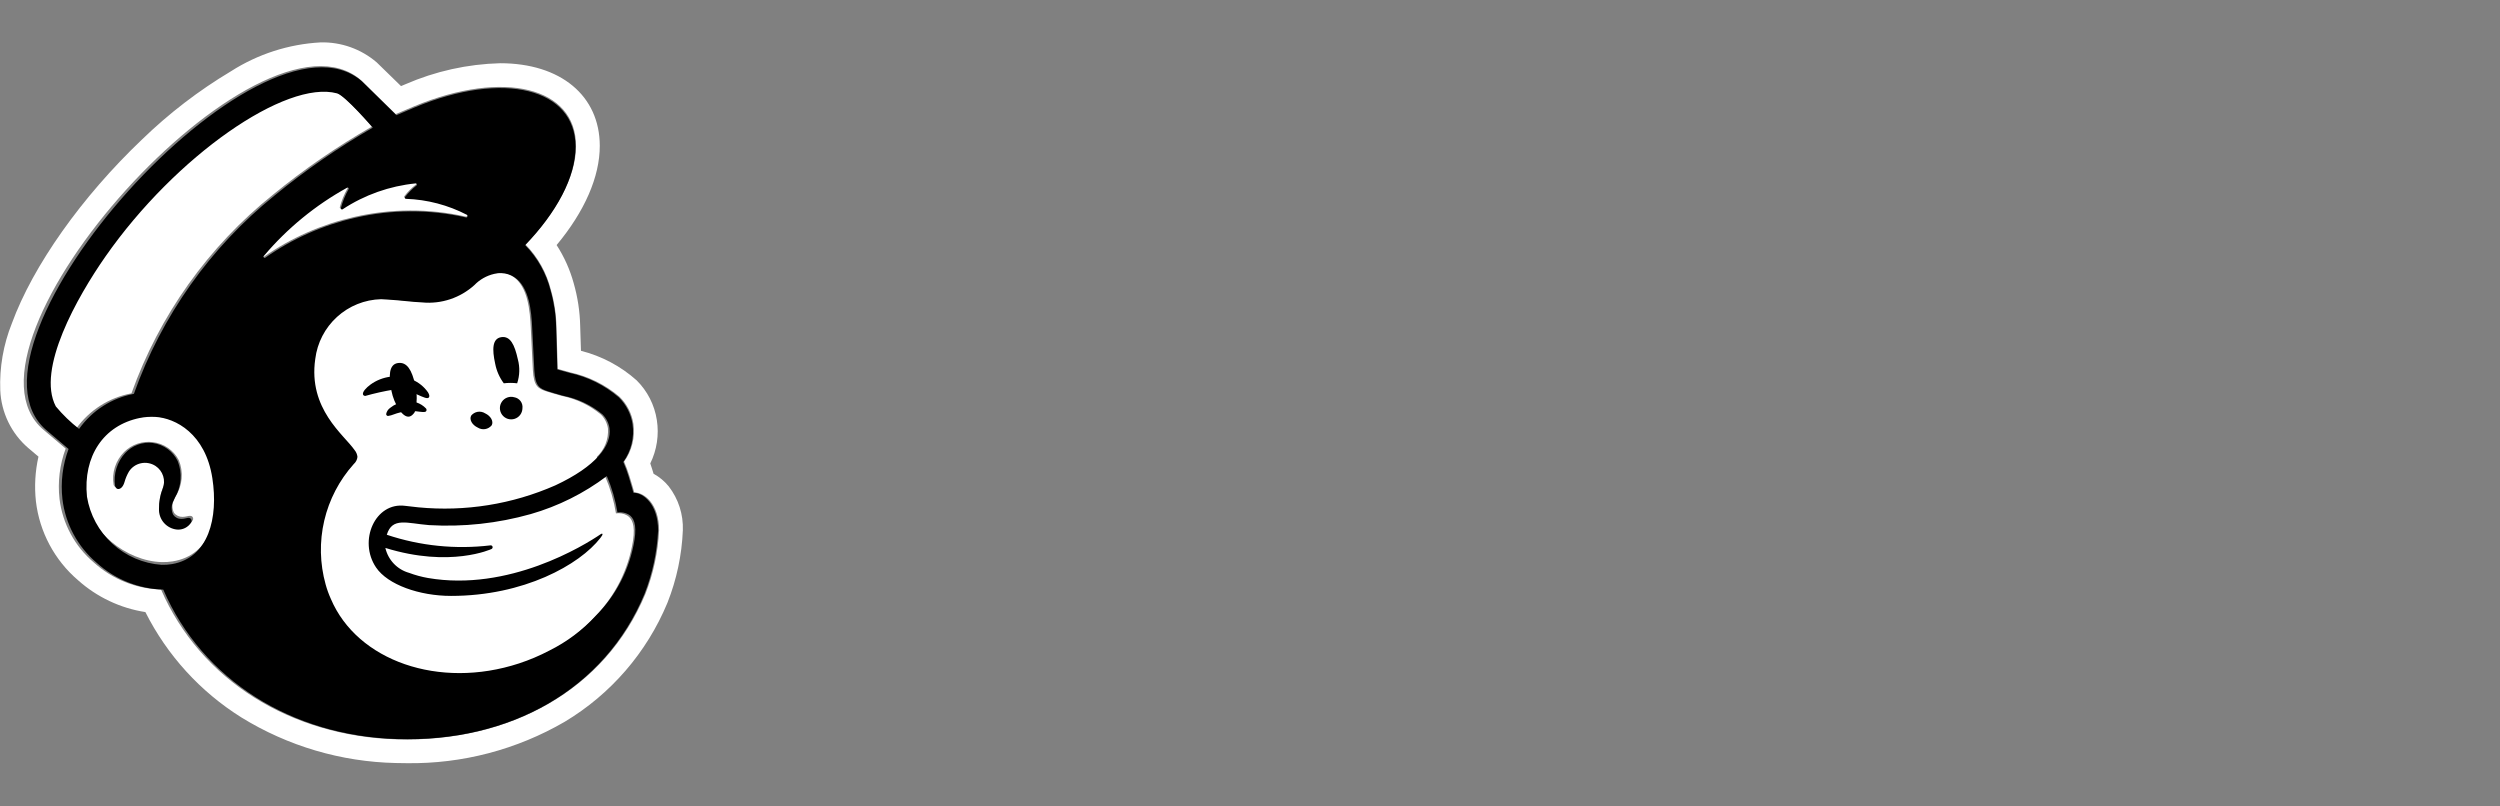 <svg width="124" height="40" viewBox="0 0 124 40" fill="none" xmlns="http://www.w3.org/2000/svg">
<rect x="0" y="0" width="124" height="40" fill="#808080" stroke="none"/>
<g clip-path="url(#clip0_20034_17072)">
<path d="M7.697 20.654C7.433 20.64 7.169 20.658 6.909 20.707C6.476 20.777 6.061 20.932 5.688 21.164C5.316 21.396 4.993 21.7 4.739 22.057C4.485 22.415 4.305 22.82 4.209 23.248C4.113 23.676 4.103 24.119 4.18 24.551C4.369 26.333 6.268 27.835 8.027 27.88C8.207 27.884 8.388 27.872 8.566 27.844C10.469 27.536 10.967 25.575 10.653 23.649C10.299 21.475 8.749 20.708 7.697 20.654ZM9.561 25.805C9.481 25.926 9.37 26.022 9.239 26.084C9.108 26.145 8.963 26.171 8.819 26.156C8.566 26.136 8.33 26.021 8.159 25.834C7.988 25.646 7.895 25.401 7.898 25.147C7.894 24.809 7.959 24.473 8.089 24.161C8.171 23.963 8.179 23.742 8.112 23.539C8.044 23.336 7.906 23.163 7.722 23.053C7.497 22.913 7.226 22.865 6.966 22.919C6.714 22.967 6.491 23.113 6.346 23.325C6.248 23.483 6.172 23.653 6.119 23.832C6.109 23.863 6.101 23.887 6.094 23.903C6.008 24.123 5.871 24.187 5.778 24.175C5.743 24.169 5.712 24.153 5.686 24.129C5.661 24.105 5.643 24.075 5.634 24.041C5.586 23.748 5.609 23.447 5.7 23.164C5.792 22.881 5.95 22.624 6.161 22.414C6.345 22.231 6.568 22.092 6.814 22.008C7.059 21.924 7.321 21.897 7.579 21.929C7.849 21.962 8.108 22.059 8.332 22.214C8.557 22.369 8.74 22.576 8.866 22.818C8.988 23.108 9.037 23.424 9.009 23.738C8.982 24.052 8.879 24.354 8.709 24.619C8.687 24.665 8.667 24.707 8.651 24.745C8.589 24.849 8.556 24.966 8.552 25.087C8.549 25.207 8.577 25.327 8.632 25.434C8.681 25.499 8.745 25.551 8.819 25.587C8.892 25.622 8.973 25.639 9.055 25.637C9.132 25.636 9.21 25.625 9.285 25.606C9.383 25.584 9.484 25.562 9.546 25.635C9.566 25.658 9.578 25.687 9.581 25.718C9.584 25.748 9.577 25.779 9.561 25.805Z" fill="white"/>
<path d="M32.012 29.459C32.409 28.451 32.638 27.386 32.691 26.305C32.691 24.975 31.939 24.424 31.459 24.424C31.445 24.372 31.35 24.026 31.219 23.608C31.144 23.366 31.056 23.129 30.954 22.897C31.346 22.355 31.512 21.682 31.417 21.019C31.338 20.509 31.095 20.038 30.725 19.677C30.022 19.081 29.183 18.666 28.283 18.47C28.147 18.432 27.7 18.309 27.66 18.297C27.657 18.271 27.628 16.832 27.601 16.215C27.589 15.595 27.497 14.979 27.326 14.384C27.114 13.529 26.675 12.747 26.056 12.12C27.606 10.517 28.573 8.75 28.571 7.234C28.567 4.319 24.982 3.437 20.563 5.263C20.559 5.265 19.634 5.657 19.627 5.66C19.623 5.656 17.935 4.002 17.91 3.98C12.872 -0.407 -2.877 17.074 2.158 21.319L3.258 22.25C2.962 23.046 2.857 23.901 2.952 24.744C3.102 25.972 3.709 27.099 4.652 27.898C5.568 28.729 6.751 29.205 7.987 29.239C9.946 33.748 14.423 36.514 19.673 36.67C25.304 36.837 30.031 34.199 32.012 29.459ZM33.168 24.123C33.65 24.745 33.898 25.517 33.869 26.305C33.818 27.532 33.562 28.742 33.11 29.885L33.099 29.912C32.077 32.369 30.293 34.433 28.01 35.8C25.633 37.182 22.925 37.892 20.176 37.854C19.998 37.854 19.817 37.851 19.638 37.846C16.925 37.789 14.276 37.007 11.967 35.581C9.934 34.308 8.29 32.502 7.211 30.359C5.968 30.166 4.808 29.617 3.871 28.779C2.706 27.783 1.959 26.384 1.781 24.862C1.701 24.122 1.744 23.375 1.908 22.649L1.397 22.217C0.983 21.86 0.647 21.422 0.409 20.93C0.171 20.438 0.037 19.902 0.013 19.357C-0.029 18.223 0.167 17.094 0.588 16.041C1.637 13.178 4.05 9.769 7.042 6.921C8.378 5.625 9.859 4.488 11.457 3.534C12.79 2.682 14.32 2.189 15.9 2.103C16.918 2.077 17.911 2.43 18.684 3.094C18.728 3.132 19.389 3.779 19.891 4.27C20.017 4.217 20.107 4.179 20.11 4.178C21.594 3.532 23.189 3.178 24.807 3.136C27.805 3.136 29.745 4.744 29.749 7.232C29.751 8.767 28.997 10.489 27.608 12.155C27.986 12.74 28.272 13.379 28.456 14.05C28.653 14.738 28.761 15.448 28.777 16.163C28.791 16.47 28.805 16.964 28.816 17.4C29.841 17.659 30.789 18.162 31.578 18.866C32.113 19.397 32.464 20.086 32.579 20.831C32.695 21.566 32.581 22.319 32.254 22.987C32.283 23.071 32.313 23.162 32.343 23.258C32.37 23.342 32.395 23.423 32.418 23.5C32.706 23.656 32.961 23.868 33.168 24.123Z" fill="white"/>
<path d="M29.598 22.667C29.789 22.487 29.938 22.268 30.034 22.024C30.131 21.78 30.172 21.518 30.155 21.257C30.117 20.993 29.994 20.749 29.805 20.561C29.25 20.101 28.589 19.785 27.882 19.641C27.559 19.549 27.34 19.491 27.104 19.412C26.684 19.272 26.477 19.16 26.43 18.362C26.41 18.013 26.349 16.797 26.328 16.295C26.289 15.415 26.184 14.211 25.446 13.715C25.258 13.59 25.04 13.519 24.815 13.511C24.689 13.503 24.562 13.515 24.44 13.548C24.065 13.635 23.724 13.83 23.459 14.108C23.115 14.423 22.709 14.662 22.268 14.811C21.826 14.96 21.359 15.015 20.895 14.974C20.378 14.952 19.831 14.871 19.203 14.833C19.081 14.826 18.958 14.818 18.836 14.812C18.025 14.836 17.249 15.15 16.651 15.698C16.052 16.247 15.671 16.992 15.576 17.798C15.216 20.298 17.007 21.59 17.524 22.348C17.604 22.444 17.653 22.563 17.666 22.688C17.653 22.826 17.587 22.954 17.482 23.046L17.482 23.046C16.766 23.852 16.264 24.825 16.02 25.875C15.777 26.925 15.8 28.019 16.089 29.058C16.157 29.307 16.244 29.551 16.351 29.787C17.657 32.874 21.711 34.312 25.671 33.004C26.189 32.833 26.693 32.618 27.175 32.361C28.043 31.927 28.824 31.337 29.479 30.621C30.5 29.585 31.171 28.255 31.397 26.817C31.516 26.022 31.342 25.714 31.104 25.566C30.936 25.471 30.741 25.435 30.551 25.464C30.45 24.839 30.273 24.229 30.024 23.648L29.598 22.667Z" fill="white"/>
<path d="M23.108 10.744C23.172 10.759 23.213 10.648 23.156 10.616C22.21 10.126 21.166 9.853 20.101 9.817C20.091 9.817 20.081 9.814 20.072 9.808C20.064 9.803 20.057 9.795 20.052 9.786C20.048 9.777 20.046 9.766 20.047 9.756C20.048 9.746 20.052 9.736 20.058 9.728C20.223 9.512 20.416 9.318 20.632 9.152C20.642 9.144 20.649 9.134 20.652 9.122C20.656 9.111 20.655 9.098 20.651 9.087C20.647 9.075 20.639 9.065 20.628 9.059C20.618 9.052 20.606 9.049 20.594 9.049C19.29 9.177 18.036 9.619 16.941 10.337C16.931 10.344 16.92 10.347 16.909 10.347C16.898 10.347 16.887 10.344 16.877 10.337C16.868 10.331 16.861 10.322 16.857 10.311C16.852 10.301 16.852 10.289 16.854 10.278C16.942 9.949 17.072 9.633 17.241 9.336C17.246 9.326 17.248 9.314 17.247 9.303C17.245 9.291 17.24 9.281 17.232 9.273C17.224 9.264 17.213 9.259 17.202 9.257C17.19 9.255 17.178 9.257 17.168 9.262C15.586 10.132 14.175 11.283 13.006 12.659C12.997 12.669 12.992 12.683 12.992 12.697C12.992 12.71 12.998 12.724 13.007 12.734C13.016 12.744 13.029 12.751 13.043 12.752C13.057 12.754 13.071 12.75 13.082 12.742C14.437 11.795 15.963 11.122 17.575 10.759C19.395 10.339 21.286 10.334 23.108 10.744Z" fill="white"/>
<path d="M18.447 6.278C18.447 6.278 17.076 4.691 16.663 4.574C14.116 3.887 8.616 7.675 5.104 12.679C3.683 14.704 1.649 18.29 2.622 20.134C2.968 20.548 3.357 20.923 3.784 21.253C4.436 20.339 5.417 19.715 6.52 19.51C7.905 15.639 10.335 12.227 13.542 9.654C15.081 8.395 16.721 7.266 18.447 6.278Z" fill="white"/>
<path d="M9.469 25.737C9.489 25.761 9.501 25.79 9.504 25.821C9.506 25.852 9.5 25.883 9.485 25.91C9.411 26.03 9.305 26.127 9.179 26.19C9.053 26.253 8.912 26.279 8.771 26.266C8.521 26.239 8.291 26.118 8.126 25.928C7.962 25.738 7.876 25.492 7.886 25.241C7.882 24.898 7.944 24.558 8.07 24.24C8.149 24.04 8.158 23.819 8.093 23.614C8.029 23.41 7.896 23.233 7.717 23.114C7.611 23.044 7.492 22.996 7.367 22.973C7.243 22.949 7.114 22.951 6.99 22.978C6.868 23.004 6.753 23.053 6.651 23.124C6.549 23.195 6.462 23.285 6.395 23.39C6.301 23.552 6.227 23.725 6.177 23.905C6.167 23.937 6.159 23.961 6.153 23.977C6.07 24.201 5.938 24.266 5.849 24.254C5.806 24.248 5.748 24.22 5.711 24.118C5.664 23.822 5.685 23.519 5.773 23.233C5.861 22.947 6.012 22.684 6.217 22.465C6.389 22.281 6.602 22.14 6.839 22.055C7.075 21.969 7.329 21.941 7.579 21.973C7.844 22.009 8.096 22.111 8.311 22.268C8.527 22.425 8.701 22.634 8.816 22.875C8.933 23.171 8.981 23.49 8.954 23.808C8.928 24.125 8.829 24.432 8.665 24.705C8.644 24.751 8.625 24.794 8.609 24.832C8.55 24.939 8.518 25.058 8.515 25.18C8.512 25.302 8.538 25.423 8.592 25.532C8.637 25.597 8.698 25.65 8.769 25.686C8.839 25.722 8.918 25.74 8.998 25.738C9.072 25.737 9.147 25.727 9.219 25.707C9.313 25.685 9.41 25.662 9.469 25.737ZM32.641 26.315C32.588 27.394 32.36 28.457 31.966 29.463C29.998 34.193 25.302 36.826 19.708 36.659C14.492 36.504 10.044 33.743 8.098 29.244C6.869 29.209 5.693 28.734 4.785 27.906C3.847 27.106 3.244 25.982 3.097 24.759C3.001 23.916 3.106 23.064 3.401 22.27L2.307 21.34C-2.695 17.104 12.951 -0.341 17.956 4.038C17.981 4.06 19.658 5.71 19.662 5.714C19.669 5.711 20.587 5.32 20.592 5.318C24.981 3.495 28.543 4.375 28.547 7.284C28.55 8.797 27.589 10.56 26.049 12.161C26.665 12.787 27.1 13.567 27.311 14.419C27.48 15.014 27.572 15.628 27.584 16.246C27.61 16.863 27.64 18.299 27.643 18.325C27.682 18.336 28.126 18.459 28.261 18.497C29.157 18.693 29.99 19.107 30.687 19.702C31.055 20.062 31.297 20.532 31.374 21.041C31.469 21.702 31.304 22.373 30.915 22.915C31.016 23.146 31.104 23.383 31.178 23.625C31.308 24.041 31.402 24.387 31.416 24.438C31.893 24.438 32.641 24.988 32.641 26.315ZM10.533 23.72C10.193 21.511 8.704 20.733 7.693 20.677C7.439 20.664 7.185 20.682 6.936 20.731C5.132 21.096 4.113 22.636 4.314 24.636C4.46 25.533 4.904 26.354 5.574 26.968C6.245 27.581 7.103 27.951 8.01 28.016C8.183 28.021 8.357 28.009 8.528 27.98C10.356 27.667 10.835 25.676 10.533 23.72ZM13.617 9.7C15.145 8.444 16.775 7.317 18.49 6.331C18.49 6.331 17.128 4.747 16.717 4.631C14.187 3.945 8.723 7.725 5.234 12.718C3.823 14.739 1.802 18.317 2.768 20.157C3.111 20.57 3.499 20.945 3.923 21.274C4.569 20.364 5.544 19.74 6.641 19.535C8.014 15.675 10.428 12.271 13.617 9.7ZM19.114 27.177C19.181 27.471 19.326 27.741 19.534 27.959C19.742 28.177 20.005 28.334 20.295 28.415C20.596 28.527 20.908 28.612 21.225 28.668C25.226 29.359 28.966 27.064 29.809 26.486C29.872 26.443 29.914 26.485 29.863 26.562C29.838 26.602 29.81 26.642 29.781 26.68C28.75 28.013 25.979 29.558 22.373 29.557C20.801 29.557 19.23 29.001 18.653 28.147C17.757 26.823 18.608 24.889 20.1 25.09C20.102 25.091 20.61 25.149 20.753 25.164C23.072 25.387 25.409 25.012 27.542 24.075C29.577 23.127 30.346 22.084 30.231 21.24C30.192 20.978 30.069 20.736 29.88 20.55C29.323 20.092 28.662 19.778 27.956 19.636C27.632 19.545 27.413 19.487 27.177 19.409C26.757 19.27 26.549 19.158 26.502 18.366C26.481 18.019 26.421 16.812 26.399 16.313C26.361 15.439 26.256 14.244 25.517 13.751C25.329 13.627 25.11 13.557 24.885 13.548C24.759 13.54 24.632 13.553 24.51 13.585C24.136 13.672 23.794 13.865 23.528 14.142C23.182 14.454 22.776 14.692 22.334 14.84C21.893 14.988 21.425 15.043 20.962 15.001C20.444 14.98 19.896 14.899 19.268 14.861C19.146 14.854 19.023 14.847 18.901 14.84C18.091 14.861 17.317 15.172 16.718 15.717C16.119 16.261 15.736 17.002 15.637 17.805C15.277 20.288 17.07 21.571 17.587 22.324C17.667 22.419 17.717 22.537 17.73 22.661C17.716 22.799 17.65 22.926 17.546 23.017V23.017C16.83 23.815 16.327 24.78 16.083 25.823C15.839 26.867 15.863 27.955 16.151 28.987C16.219 29.235 16.307 29.477 16.413 29.711C17.721 32.777 21.778 34.204 25.742 32.906C26.261 32.736 26.765 32.522 27.248 32.268C28.116 31.837 28.897 31.252 29.554 30.539C30.575 29.513 31.246 28.192 31.474 26.762C31.593 25.972 31.418 25.666 31.18 25.519C31.012 25.426 30.817 25.39 30.626 25.418C30.525 24.797 30.348 24.192 30.099 23.614C28.967 24.469 27.687 25.107 26.324 25.498C24.684 25.961 22.977 26.146 21.276 26.045C20.181 25.957 19.457 25.636 19.185 26.524C20.84 27.078 22.599 27.257 24.332 27.049C24.344 27.048 24.357 27.049 24.368 27.053C24.38 27.056 24.391 27.062 24.401 27.07C24.41 27.077 24.418 27.087 24.424 27.098C24.429 27.109 24.433 27.12 24.434 27.133C24.436 27.153 24.431 27.174 24.421 27.192C24.411 27.209 24.395 27.224 24.376 27.232C24.376 27.232 22.343 28.179 19.114 27.177ZM13.16 12.781C14.505 11.837 16.021 11.165 17.623 10.802C19.431 10.383 21.311 10.378 23.121 10.787C23.184 10.802 23.224 10.692 23.168 10.66C22.228 10.171 21.192 9.898 20.133 9.862C20.123 9.862 20.113 9.859 20.104 9.853C20.096 9.848 20.089 9.84 20.084 9.831C20.08 9.822 20.078 9.812 20.079 9.801C20.08 9.791 20.084 9.782 20.09 9.773C20.254 9.558 20.446 9.364 20.661 9.199C20.671 9.191 20.677 9.181 20.681 9.169C20.684 9.157 20.684 9.145 20.679 9.133C20.675 9.122 20.667 9.112 20.657 9.105C20.647 9.099 20.635 9.096 20.622 9.096C19.326 9.224 18.081 9.665 16.993 10.382C16.984 10.388 16.973 10.391 16.962 10.391C16.95 10.391 16.939 10.388 16.93 10.381C16.921 10.375 16.914 10.366 16.91 10.356C16.905 10.345 16.905 10.334 16.907 10.323C16.995 9.994 17.124 9.678 17.291 9.383C17.297 9.372 17.299 9.361 17.297 9.349C17.296 9.338 17.291 9.327 17.282 9.319C17.274 9.311 17.264 9.305 17.253 9.303C17.241 9.302 17.23 9.303 17.219 9.309C15.646 10.177 14.245 11.326 13.084 12.698C13.075 12.709 13.07 12.722 13.07 12.736C13.071 12.749 13.076 12.763 13.085 12.773C13.095 12.783 13.107 12.79 13.121 12.791C13.135 12.793 13.149 12.789 13.16 12.781ZM23.696 21.208C23.806 21.277 23.937 21.304 24.065 21.283C24.193 21.261 24.308 21.194 24.39 21.093C24.49 20.897 24.344 20.633 24.062 20.501C23.953 20.432 23.821 20.405 23.693 20.426C23.566 20.448 23.45 20.515 23.369 20.616C23.268 20.812 23.415 21.076 23.696 21.208ZM24.561 18.04C24.628 18.392 24.774 18.724 24.988 19.012C25.208 18.985 25.431 18.985 25.651 19.012C25.78 18.626 25.791 18.21 25.684 17.818C25.524 17.093 25.309 16.655 24.863 16.723C24.418 16.792 24.402 17.316 24.561 18.04ZM25.508 19.704C25.396 19.672 25.276 19.675 25.166 19.715C25.056 19.754 24.961 19.827 24.895 19.923C24.828 20.019 24.793 20.133 24.795 20.25C24.797 20.367 24.835 20.48 24.905 20.574C24.974 20.668 25.072 20.738 25.183 20.774C25.294 20.809 25.414 20.81 25.525 20.774C25.636 20.738 25.734 20.669 25.803 20.575C25.873 20.481 25.911 20.367 25.913 20.251C25.929 20.125 25.896 19.998 25.821 19.896C25.745 19.794 25.633 19.725 25.508 19.704Z" fill="black"/>
<path d="M18.113 19.639C18.042 19.629 18.012 19.599 18.003 19.558C17.975 19.433 18.167 19.228 18.37 19.079C18.665 18.863 19.012 18.727 19.375 18.683C19.739 18.64 20.107 18.69 20.446 18.83C20.762 18.961 21.034 19.18 21.229 19.46C21.301 19.579 21.315 19.67 21.268 19.718C21.195 19.795 21.009 19.707 20.706 19.574C20.343 19.396 19.941 19.309 19.536 19.322C19.056 19.401 18.581 19.507 18.113 19.639ZM21.131 20.261C21 20.123 20.837 20.02 20.657 19.961C20.476 19.902 20.284 19.888 20.097 19.922C19.822 19.951 19.561 20.06 19.346 20.235C19.246 20.307 19.177 20.414 19.154 20.535C19.153 20.549 19.155 20.562 19.161 20.574C19.166 20.587 19.174 20.598 19.184 20.607C19.201 20.623 19.225 20.632 19.249 20.632C19.348 20.617 19.445 20.59 19.537 20.552C19.942 20.399 20.379 20.354 20.807 20.42C21.005 20.442 21.099 20.454 21.142 20.387C21.153 20.367 21.158 20.344 21.156 20.322C21.154 20.299 21.145 20.278 21.131 20.261Z" fill="black"/>
<path d="M20.57 20.442C20.695 19.997 20.702 19.527 20.591 19.079C20.429 18.354 20.186 17.939 19.734 18.007C19.282 18.076 19.271 18.66 19.416 19.388C19.483 19.722 19.613 20.04 19.8 20.324C20.16 20.826 20.404 20.696 20.57 20.442Z" fill="black"/>
<path d="M49.494 21.083C47.01 21.083 46.967 23.795 46.379 23.795C46.257 23.795 46.16 23.687 46.16 23.538C46.16 23.34 46.211 23.169 46.211 22.848C46.211 21.875 45.526 21.083 44.09 21.083C42.87 21.083 41.977 21.694 41.433 22.823C41.157 23.395 41.181 23.794 40.901 23.794C40.798 23.794 40.718 23.697 40.718 23.556C40.718 23.141 41.084 22.762 41.084 21.87C41.084 21.639 41.066 21.443 41.028 21.283H38.667V30.444H41.873V25.474C41.873 24.494 42.293 23.867 43.01 23.867C43.485 23.867 43.907 24.282 43.907 25.042V30.444H47.114V25.474C47.114 24.373 47.622 23.867 48.25 23.867C48.776 23.867 49.148 24.353 49.148 25.042V30.444H52.317V24.82C52.317 22.362 51.341 21.082 49.495 21.082L49.494 21.083Z" />
<path d="M71.424 18.719H68.255V30.444H71.424V18.719Z"/>
<path d="M72.469 25.755C72.469 28.871 74.487 30.665 77.105 30.665C78.606 30.665 79.754 30.071 80.458 29.492V26.47C79.745 26.957 78.648 27.514 77.471 27.514C76.002 27.514 75.236 26.904 75.236 25.847C75.236 24.79 76.12 24.198 77.416 24.198C78.59 24.198 79.666 24.665 80.457 25.206V22C79.787 21.502 78.605 21.065 77.104 21.065C74.293 21.065 72.468 22.822 72.468 25.756L72.469 25.755Z" />
<path d="M87.438 21.101C86.15 21.101 85.403 21.698 84.855 22.805C84.614 23.293 84.596 23.776 84.323 23.776C84.221 23.776 84.14 23.681 84.14 23.538C84.14 23.03 84.744 22.273 84.744 20.039C84.744 19.477 84.689 19.044 84.58 18.738H81.814V30.445H85.02V25.515C85.02 24.59 85.506 23.886 86.248 23.886C86.8 23.886 87.183 24.335 87.183 25.061V30.445H90.389V24.71C90.389 22.318 89.345 21.101 87.44 21.101H87.438Z" />
<path d="M116.862 21.065C115.445 21.065 114.722 21.872 114.317 22.619C113.997 23.209 113.95 23.777 113.675 23.777C113.541 23.777 113.474 23.698 113.474 23.539C113.474 23.259 113.84 22.782 113.84 22.001C113.84 21.683 113.814 21.445 113.766 21.287H111.366V32.792H114.591V29.178C115 30.052 115.857 30.63 117.028 30.63C119.14 30.63 120.582 28.888 120.582 25.848C120.582 23.044 119.246 21.066 116.864 21.066L116.862 21.065ZM116.001 28.522C115.354 28.522 114.645 27.851 114.645 26.158C114.645 24.683 115.224 23.813 116.001 23.813C116.894 23.813 117.393 24.673 117.393 26.158C117.393 27.808 116.818 28.522 116.001 28.522Z" />
<path d="M58.046 21.065C56.39 21.065 54.873 21.474 53.819 21.998V24.652C55.046 23.989 56.303 23.498 57.406 23.498C58.587 23.498 59.087 24.121 59.016 24.941C58.54 24.892 58.011 24.871 57.369 24.871C54.861 24.871 53.289 25.851 53.289 27.982C53.289 29.733 54.652 30.635 56.144 30.635C57.635 30.635 58.6 29.939 59.18 28.89C59.51 28.293 59.482 27.927 59.697 27.927C59.802 27.927 59.876 28.002 59.876 28.12C59.876 28.503 59.766 28.726 59.766 29.244C59.766 29.729 59.83 30.137 59.931 30.433H62.236V25.529C62.236 22.744 60.962 21.064 58.046 21.064V21.065ZM56.966 28.384C56.37 28.384 56.051 28.123 56.051 27.67C56.051 27.079 56.607 26.627 58.046 26.627C58.362 26.627 58.649 26.638 58.91 26.659C58.782 27.503 58.048 28.384 56.966 28.384Z" />
<path d="M69.477 12.65V7.511H67.27V12.388C67.27 13.596 66.461 14.404 65.399 14.404C64.337 14.404 63.528 13.595 63.528 12.388V7.511H61.325L61.337 12.65C61.337 14.889 63.129 16.525 65.405 16.525C67.682 16.525 69.477 14.892 69.477 12.65Z" />
<path d="M77.999 16.348H80.202V9.575H82.831V7.511H75.367V9.575H77.999V16.348Z" />
<path d="M73.943 7.515H71.74V16.351H73.943V7.515Z" />
<path d="M55.066 16.348H57.269V9.575H59.897V7.511H52.433V9.575H55.066V16.348Z" />
<path d="M40.87 11.934V7.515H38.667V16.35H40.87V11.934Z" />
<path d="M45.335 11.471C45.335 10.262 46.144 9.455 47.206 9.455C48.268 9.455 49.077 10.264 49.077 11.471V16.348H51.28L51.274 11.208C51.273 8.969 49.479 7.333 47.203 7.333C44.926 7.333 43.131 8.967 43.131 11.208V16.348H45.334V11.471H45.335Z" />
<path d="M107.207 21.083C104.723 21.083 104.68 23.795 104.092 23.795C103.97 23.795 103.872 23.687 103.872 23.538C103.872 23.34 103.924 23.169 103.924 22.848C103.924 21.875 103.239 21.083 101.802 21.083C100.583 21.083 99.69 21.694 99.146 22.823C98.87 23.395 98.894 23.794 98.614 23.794C98.511 23.794 98.43 23.697 98.43 23.556C98.43 23.141 98.796 22.762 98.796 21.87C98.796 21.639 98.778 21.443 98.741 21.283H96.377V30.444H99.584V25.474C99.584 24.494 100.004 23.867 100.72 23.867C101.195 23.867 101.618 24.282 101.618 25.042V30.444H104.824V25.474C104.824 24.373 105.333 23.867 105.96 23.867C106.486 23.867 106.858 24.353 106.858 25.042V30.444H110.027V24.82C110.027 22.362 109.052 21.082 107.206 21.082L107.207 21.083Z" />
<path d="M93.338 21.925C92.665 21.925 92.134 21.828 91.744 21.633V30.445H94.913V21.633C94.501 21.814 94.012 21.925 93.338 21.925Z" />
<path d="M93.32 18.665C92.009 18.665 91.323 19.244 91.323 19.91C91.323 20.628 92.135 21.156 93.32 21.156C94.504 21.156 95.316 20.628 95.316 19.91C95.316 19.244 94.629 18.665 93.32 18.665Z" />
<path d="M65.26 21.925C64.588 21.925 64.056 21.828 63.666 21.633V30.445H66.835V21.633C66.424 21.814 65.934 21.925 65.26 21.925Z" />
<path d="M65.242 18.665C63.931 18.665 63.245 19.244 63.245 19.91C63.245 20.628 64.058 21.156 65.242 21.156C66.426 21.156 67.239 20.628 67.239 19.91C67.239 19.244 66.551 18.665 65.242 18.665Z" />
</g>
<defs>
<clipPath id="clip0_20034_17072">
<rect width="124" height="40" fill="white"/>
</clipPath>
</defs>
</svg>
